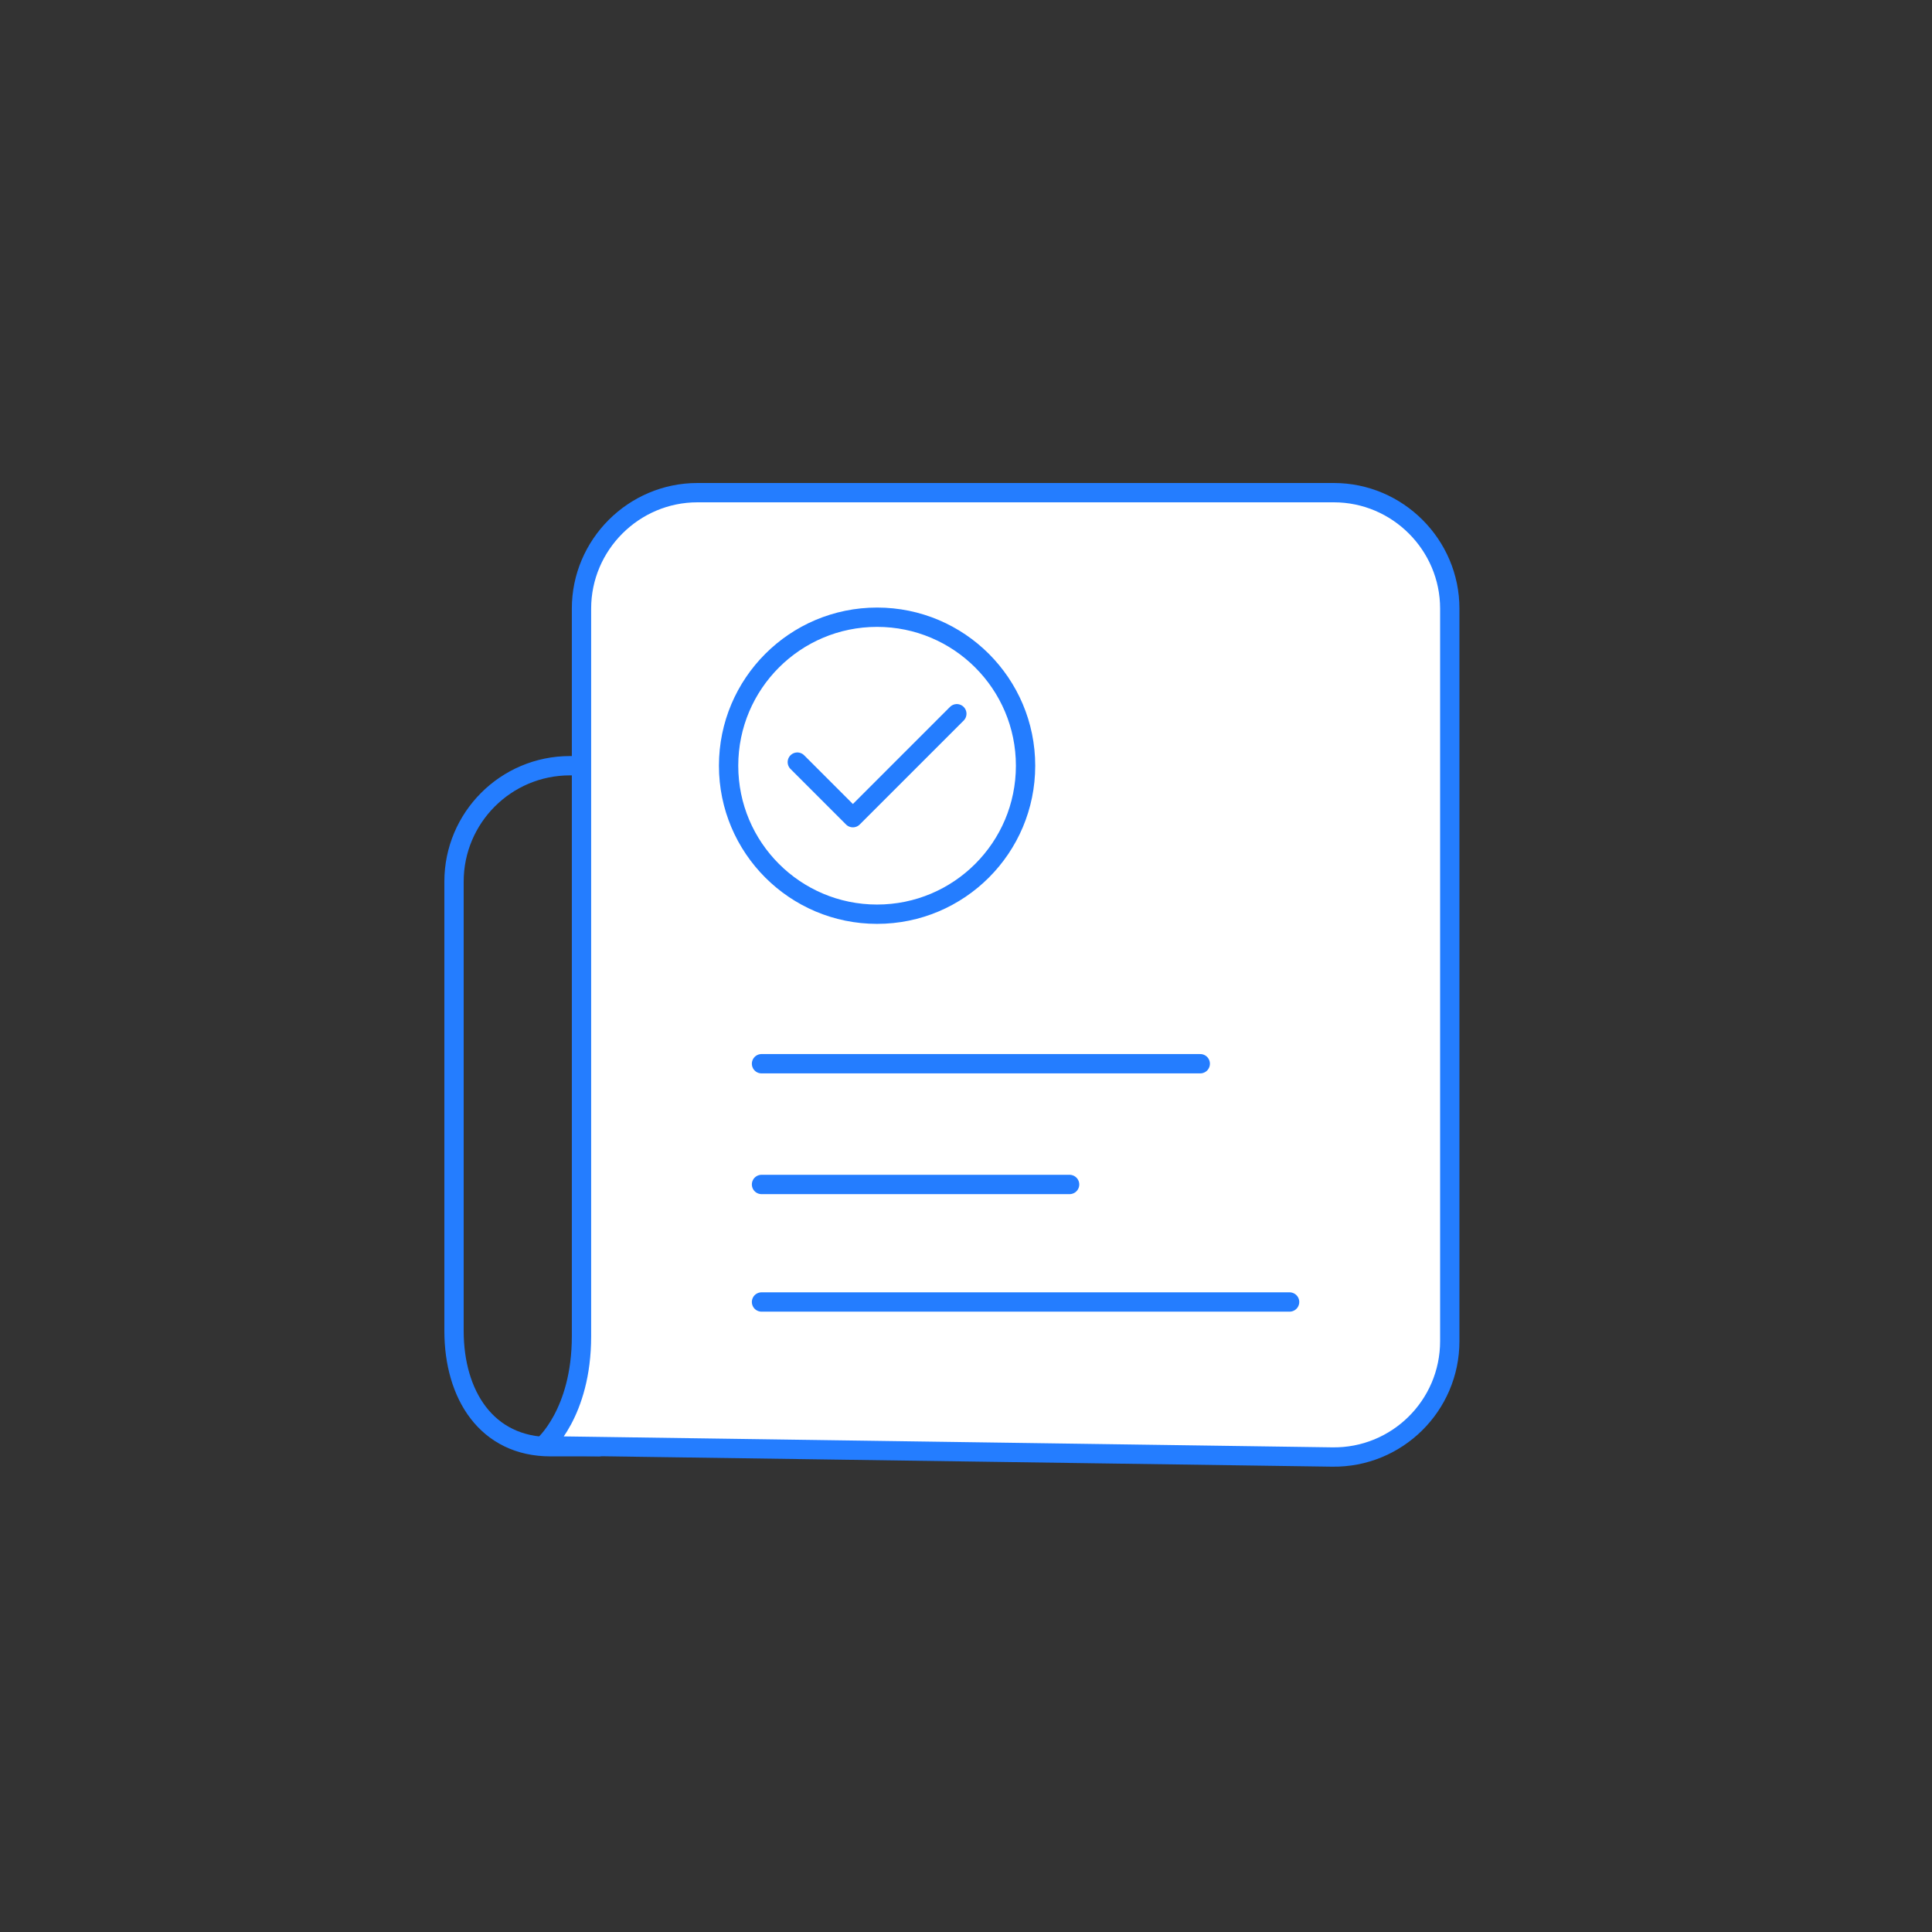 <?xml version="1.0" encoding="UTF-8" standalone="no"?>
<svg width="100px" height="100px" viewBox="0 0 100 100" version="1.1" xmlns="http://www.w3.org/2000/svg" xmlns:xlink="http://www.w3.org/1999/xlink">
    <rect x="0" y="0" width="100" height="100" fill="#333333" stroke="none"/>
    <!-- Generator: Sketch 3.8.2 (29753) - http://www.bohemiancoding.com/sketch -->
    <title>Tralier - alt Copy</title>
    <desc>Created with Sketch.</desc>
    <defs></defs>
    <g id="Page-1" stroke="none" stroke-width="1" fill="none" fill-rule="evenodd">
        <g id="Labels" transform="translate(-1603, -2093)"></g>
        <g id="Tralier---alt-Copy">
            <g id="Page-1" transform="translate(23, 25)">
                <path d="M8.098,14.633 L6.5,14.633 C3.187,14.633 0.5,17.319 0.5,20.633 L0.5,43.882 C0.5,47.196 2.187,49.882 5.5,49.882 L7.997,49.882 L8.098,14.633 L8.098,14.633 Z" id="Stroke-1" stroke="#247DFF" stroke-linecap="round" stroke-linejoin="round"></path>
                <path d="M45.957,50.415 L5.125,49.833 C5.125,49.833 7.098,48.166 7.098,44.166 L7.098,6.5 C7.098,3.2 9.798,0.5 13.098,0.5 L46.04,0.5 C49.34,0.5 52.04,3.2 52.04,6.5 L52.04,44.416 C52.04,47.762 49.303,50.462 45.957,50.415" id="Fill-3" fill="#FFFFFF"></path>
                <path d="M45.957,50.415 L5.125,49.833 C5.125,49.833 7.098,48.166 7.098,44.166 L7.098,6.5 C7.098,3.2 9.798,0.5 13.098,0.5 L46.04,0.5 C49.34,0.5 52.04,3.2 52.04,6.5 L52.04,44.416 C52.04,47.762 49.303,50.462 45.957,50.415 L45.957,50.415 Z" id="Stroke-5" stroke="#247DFF" stroke-linecap="round" stroke-linejoin="round"></path>
                <g id="Group-10" transform="translate(16, 41.916)">
                    <path d="M0.416,0.475 L27.749,0.475" id="Fill-7" fill="#FFFFFF"></path>
                    <path d="M0.416,0.475 L27.749,0.475" id="Stroke-9" stroke="#247DFF" stroke-linecap="round" stroke-linejoin="round"></path>
                </g>
                <g id="Group-14" transform="translate(16, 29.916)">
                    <path d="M0.416,0.142 L23.125,0.142" id="Fill-11" fill="#FFFFFF"></path>
                    <path d="M0.416,0.142 L23.125,0.142" id="Stroke-13" stroke="#247DFF" stroke-linecap="round" stroke-linejoin="round"></path>
                </g>
                <g id="Group-18" transform="translate(16, 35.916)">
                    <path d="M0.416,0.392 L16.362,0.392" id="Fill-15" fill="#FFFFFF"></path>
                    <path d="M0.416,0.392 L16.362,0.392" id="Stroke-17" stroke="#247DFF" stroke-linecap="round" stroke-linejoin="round"></path>
                </g>
                <polyline id="Stroke-19" stroke="#247DFF" stroke-linecap="round" stroke-linejoin="round" points="18.269 14.447 21.145 17.323 26.525 11.943"></polyline>
                <path d="M30.083,14.633 C30.083,18.878 26.642,22.319 22.397,22.319 C18.153,22.319 14.712,18.878 14.712,14.633 C14.712,10.388 18.153,6.947 22.397,6.947 C26.642,6.947 30.083,10.388 30.083,14.633 L30.083,14.633 Z" id="Stroke-21" stroke="#247DFF" stroke-linecap="round" stroke-linejoin="round"></path>
            </g>
        </g>
    </g>
</svg>